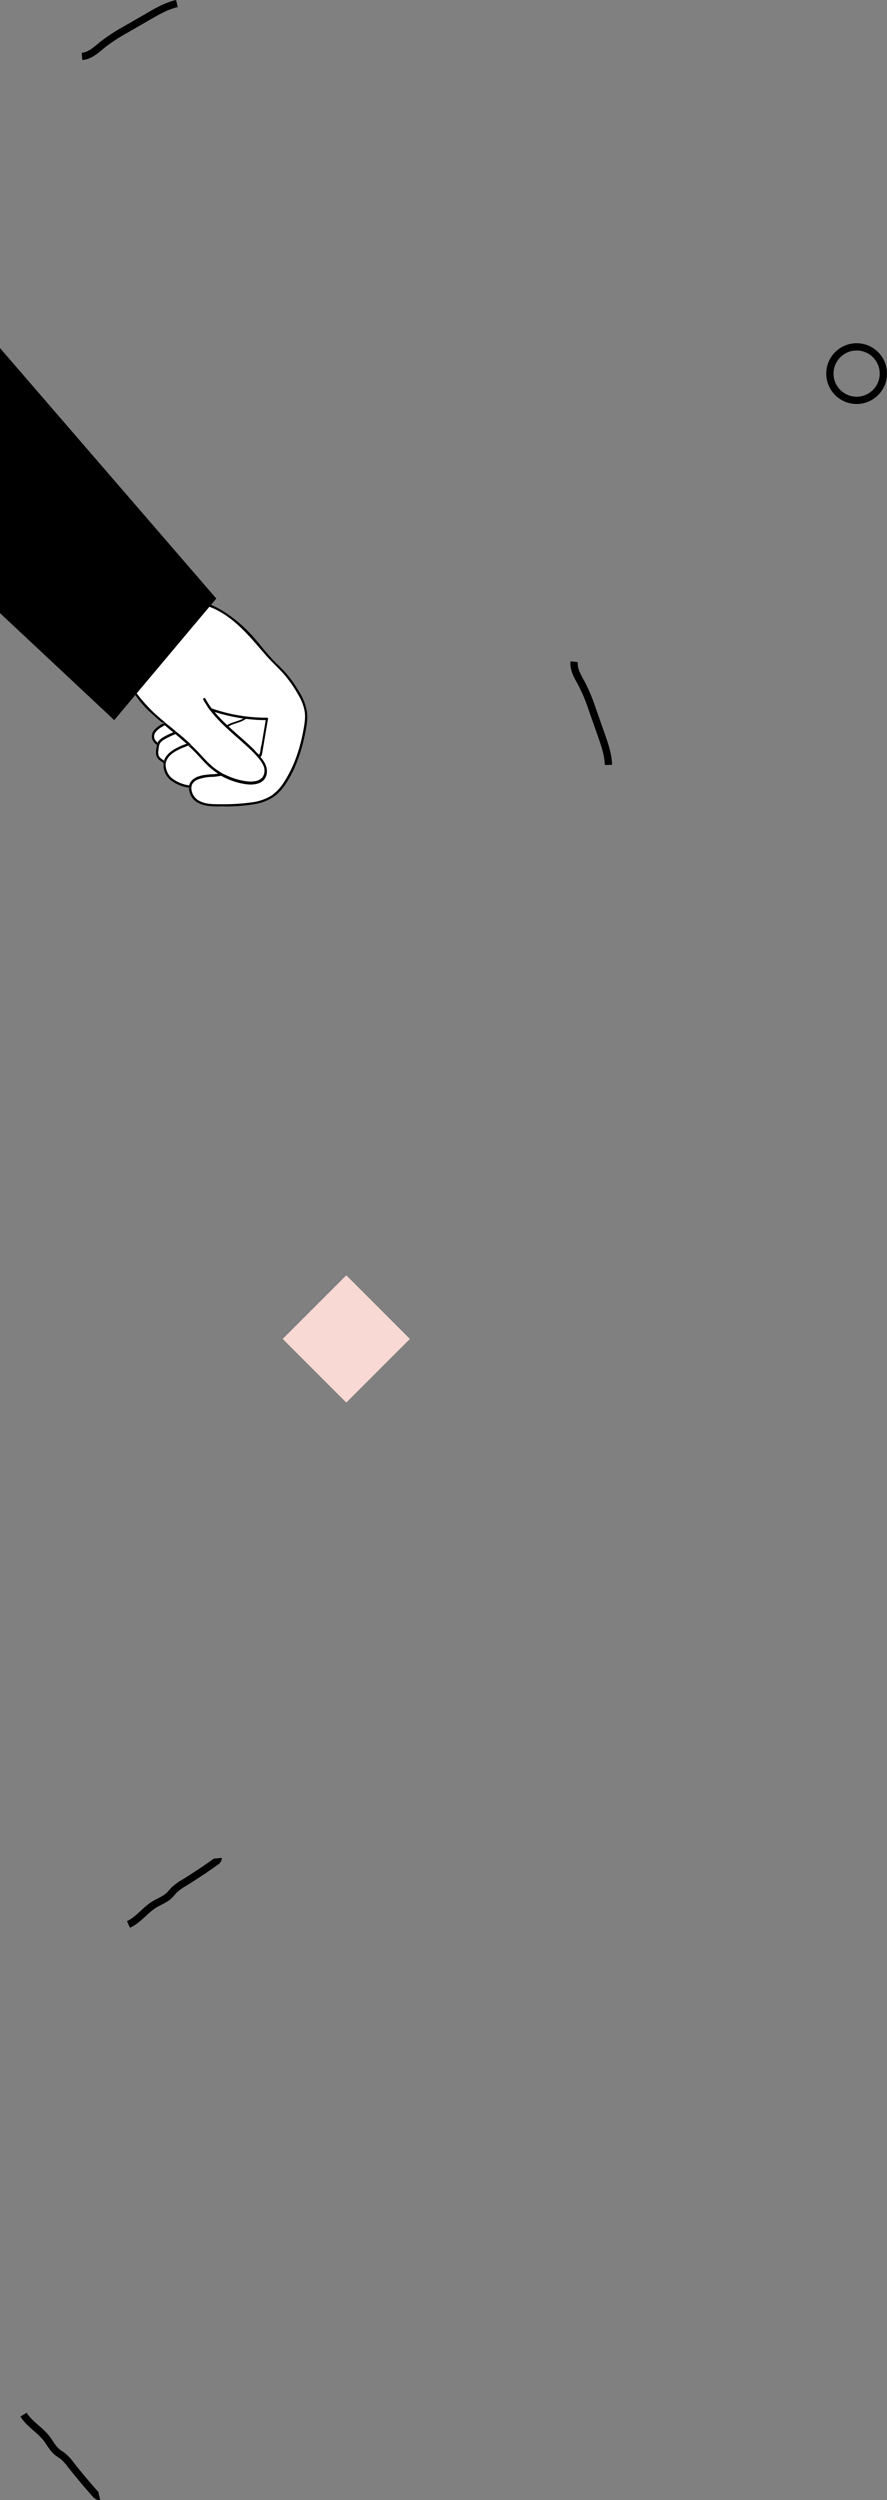 <svg xmlns="http://www.w3.org/2000/svg" viewBox="0 0 365 1028.14"><rect x="0" y="0" width="365" height="1028.14" fill="#808080" stroke="none"/><defs><style>.cls-1,.cls-4{fill:none;}.cls-1{stroke:#000;stroke-miterlimit:10;stroke-width:3px;}.cls-2{fill:#f9d9d4;}.cls-3{fill:#fff;}</style></defs><title>Asset 21</title><g id="Layer_2" data-name="Layer 2"><g id="Process_Layer" data-name="Process Layer"><path class="cls-1" d="M89.73,764.21c.07.63-.5,1.12-1,1.49q-6.43,4.56-13.14,8.71a20.69,20.69,0,0,0-3.87,2.81c-.74.75-1.37,1.61-2.13,2.33-1.73,1.63-4.07,2.43-6.09,3.68-3.82,2.36-6.55,6.33-10.63,8.21"/><path class="cls-1" d="M40.89,1026.61c-.61.15-1.17-.37-1.59-.84q-5.25-5.88-10.13-12.08a20.47,20.47,0,0,0-3.23-3.53c-.83-.66-1.76-1.18-2.56-1.86-1.81-1.54-2.87-3.76-4.34-5.63-2.77-3.54-7-5.8-9.35-9.64"/><rect class="cls-2" x="124" y="532.15" width="37" height="37" transform="translate(-347.63 262.04) rotate(-45)"/><path class="cls-1" d="M236.27,272.14c-.38,3.36,1.69,6.44,3.28,9.42a74.14,74.14,0,0,1,4.23,10.31l3.47,9.86c1.47,4.17,3,8.42,3.12,12.84"/><path class="cls-1" d="M33.76,23.2c3.37-.25,6-2.86,8.65-5a73.77,73.77,0,0,1,9.33-6.06L60.8,6.91c3.82-2.22,7.72-4.47,12-5.45"/><circle class="cls-1" cx="352.5" cy="153.65" r="11"/><path class="cls-3" d="M126.06,299.15a75.17,75.17,0,0,1-2,8.75c-.18.65-.38,1.3-.59,2-.46,1.44-1,2.84-1.53,4.18a2.87,2.87,0,0,1-.15.37c-.88,2.19-2.84,4.58-3.81,6.75-2,2.21-3,3-4,5.47a14.33,14.33,0,0,1-1.54,1.21,20.68,20.68,0,0,1-8.61,3.06,70.37,70.37,0,0,1-10.59.78,29.72,29.72,0,0,1-3.4,0c-2.67,0-5.85-.08-8.47-1.56A7,7,0,0,1,77.76,324a16.21,16.21,0,0,1-7.55-3.08,8.12,8.12,0,0,1-3-7.05l-.66-.45a5.19,5.19,0,0,1-2.18-2.1,5.41,5.41,0,0,1-.23-2.79,12.84,12.84,0,0,1,.35-2.09,5,5,0,0,1-2-2.81,4,4,0,0,1,.95-3.32,9.82,9.82,0,0,1,2.53-2.07,10.57,10.57,0,0,1,1-.62,4.59,4.59,0,0,1,.5-.24,1.81,1.81,0,0,1-1.24-.47,55.75,55.75,0,0,1-4.49-3.94c-1.75-2.78-4.75-4.78-6.87-8-.4-.56-.78-1.13-1.16-1.7a4.83,4.83,0,0,1-.84-1.81,4.72,4.72,0,0,1,.15-1.67c1.47-6.45,5.49-12.07,10.18-16.74.58-.57,1.16-1.13,1.76-1.69l0,0c5-3.13,9-6.13,12.57-10.41l.57-.46a15.48,15.48,0,0,1,2.93-2,6,6,0,0,1,5,0c.55.23,1.1.47,1.64.72l.2.1h0c2.07,1,3.07,3,6,3.51a57.59,57.59,0,0,1,8.12,6.83c1.72,1.72,3.28,3.55,4.82,5.41,3.08,4.23,6.08,8.23,11.08,12.23.09.15.18.08.26.23a50.93,50.93,0,0,1,4.8,6.88,22.13,22.13,0,0,1,3.4,8.67A22.51,22.51,0,0,1,126.06,299.15Z"/><path class="cls-4" d="M108.52,314.93a11,11,0,0,0-1.94-3l0,0a5.29,5.29,0,0,1,.84,2.68c.21,2.64-1.39,5.45-4.8,5.45a4.52,4.52,0,0,1-4.24-2.52A4.66,4.66,0,0,1,94.82,319a5.16,5.16,0,0,1-1.91-.35,27.91,27.91,0,0,0,8.47,2.64c1.57.23,5.4.49,7-2A4.9,4.9,0,0,0,108.52,314.93Z"/><path class="cls-4" d="M106.61,310.43a1.56,1.56,0,0,0,.16-.28,4.57,4.57,0,0,0,.32-1.2q1.06-6.39,2.16-12.8a69.15,69.15,0,0,1-21-3.39,87.19,87.19,0,0,0,10,9.78c2.8,2.47,5.7,5,8.26,7.77Z"/><path class="cls-4" d="M76.77,305.87a29.62,29.62,0,0,0-4,1.71c-2.86,1.47-4.58,3.16-5.27,5.19l-.34-.23a4.39,4.39,0,0,1-1.82-1.68,4.45,4.45,0,0,1-.14-2.27,13.43,13.43,0,0,1,.23-1.62l.06,0a.5.5,0,0,0,.4-.21.5.5,0,0,0-.1-.7l0,0a3.76,3.76,0,0,1,.3-.56,6,6,0,0,1,2-1.59,31.76,31.76,0,0,1,4.22-2C73.69,303.16,75.25,304.49,76.77,305.87Z"/><path class="cls-4" d="M90.12,317.12c-5.19-1.63-8.32-6.71-11.4-10.83a6.22,6.22,0,0,1,1.39,1.16,6.17,6.17,0,0,1-1.39-1.16A2.34,2.34,0,0,0,81,304.94c-3,.95-6-1-7.73-3.42"/><path class="cls-4" d="M86.91,292.6c5.77,6,11.71,11.89,18,17.43"/><path class="cls-4" d="M84.32,289.31a4.39,4.39,0,0,1-.18-.69,5.51,5.51,0,0,1-.14-1.57v-.11a.53.53,0,0,1,.06.1h0a5.18,5.18,0,0,1,.55.83,2.7,2.7,0,0,1-.56-.83.53.53,0,0,0-.06-.1l.08.1a13.43,13.43,0,0,0,1,1.14c5.91,6.39,15.75,6,24,6.81l1.19.13h0l.19,0h0l0,0c-.38.41-1,3.67-1.25,1.92a0,0,0,0,1,0,0,6.35,6.35,0,0,1-.07-.91h0c0-.29,0-.62,0-1v-.2a4.48,4.48,0,0,1,1.19.18h0l.07,0,.07,0,.08,0a.81.81,0,0,1,.58.73,47.71,47.71,0,0,1-1.65,5.62v0c-.93,2.83-1.79,5.66-1.47,8.48a8.89,8.89,0,0,0,.13.88c.16.64.37,1.3.6,2a32.9,32.9,0,0,1,1.33,4.48c.26,1.6,0,2.89-1.56,3.44l-.37.11c-5,2-11,0-16-2-2-1-5,0-8,0a9,9,0,0,0-2.64,1.49,8.42,8.42,0,0,0-2.51,3.07.77.77,0,0,0-.07.16,1.14,1.14,0,0,0-.09.26h0a3.32,3.32,0,0,0,.32,3c2.84,3.24,6.66,4.52,10.87,4.75a29.72,29.72,0,0,0,3.4,0c5.26-.3,10.85-1.76,15.73-2.73a15.37,15.37,0,0,0,5-2.32c2.07-1.45,2.85-3.19,4-5.47,1-2.17,2.93-4.56,3.81-6.75A2.87,2.87,0,0,0,122,314c.56-1.39,1.07-2.78,1.53-4.18a34.87,34.87,0,0,0,2-13.57,26.2,26.2,0,0,0-.45-3.34,29.62,29.62,0,0,0-2.13-7,72,72,0,0,0-4.61-8.56c-.08-.15-.17-.29-.26-.44-3.62-4.22-7.24-8.08-11.08-12-2.53-2.59-5.14-5.2-7.92-8-1.79-1.34-3.37-2.88-5-4.26a16.5,16.5,0,0,0-6-3.51h0c-.29-.08-.6-.16-.91-.22-3-1-6,0-8,1-.48.31-1,.61-1.43.93A72.21,72.21,0,0,0,65,261.28l0,0a46.38,46.38,0,0,0-9.38,14.14c-.21.5-.41,1-.59,1.5a11.48,11.48,0,0,0-.68,2.35,9.36,9.36,0,0,0-.15,2.22,9.79,9.79,0,0,0,.71,3.4c1.21,3.14,3.84,5.82,6.87,8a42.62,42.62,0,0,0,4.7,2.94c1.14.62,2.26,1.18,3.33,1.67-.25.15-.51.29-.77.43l3.38,2.81"/><path class="cls-4" d="M84.32,290.31a4.39,4.39,0,0,1-.18-.69,5.51,5.51,0,0,1-.14-1.57v-.11a.53.53,0,0,1,.06.1h0a5.18,5.18,0,0,1,.55.83,2.7,2.7,0,0,1-.56-.83.53.53,0,0,0-.06-.1l.08.1a13.43,13.43,0,0,0,1,1.14c5.91,6.39,15.75,6,24,6.81l1.19.13h0l.19,0h0l0,0c-.38.41-1,3.67-1.25,1.92a0,0,0,0,1,0,0,6.35,6.35,0,0,1-.07-.91h0c0-.29,0-.62,0-1v-.2a4.48,4.48,0,0,1,1.19.18h0l.07,0,.07,0,.08,0a.81.81,0,0,1,.58.73,47.71,47.71,0,0,1-1.65,5.62v0c-.93,2.83-1.79,5.66-1.47,8.48a8.89,8.89,0,0,0,.13.88c.16.64.37,1.3.6,2a32.9,32.9,0,0,1,1.33,4.48c.26,1.6,0,2.89-1.56,3.44l-.37.11c-5,2-11,0-16-2-2-1-5,0-8,0a9,9,0,0,0-2.64,1.49,8.42,8.42,0,0,0-2.51,3.07.77.77,0,0,0-.07.16,1.14,1.14,0,0,0-.09.26h0a3.32,3.32,0,0,0,.32,3c2.84,3.24,6.66,4.52,10.87,4.75a29.72,29.72,0,0,0,3.4,0c5.26-.3,10.85-1.76,15.73-2.73a15.83,15.83,0,0,0,10-8c1-2.17,1.93-4.35,2.81-6.54A2.87,2.87,0,0,0,122,315c.56-1.39,1.07-2.78,1.53-4.18a34.87,34.87,0,0,0,2-13.57,26.2,26.2,0,0,0-.45-3.34,29.62,29.62,0,0,0-2.13-7,72,72,0,0,0-4.61-8.56c-.08-.15-.17-.29-.26-.44-3.62-4.22-7.24-8.08-11.08-12-2.53-2.59-5.14-5.2-7.92-8-1.79-1.34-3.37-2.88-5-4.26a16.5,16.5,0,0,0-6-3.51h0c-.29-.08-.6-.16-.91-.22-3-1-6,0-8,1-.48.31-1,.61-1.43.93A72.21,72.21,0,0,0,65,262.28l0,0a46.38,46.38,0,0,0-9.38,14.14c-.21.5-.41,1-.59,1.5a11.48,11.48,0,0,0-.68,2.35,9.36,9.36,0,0,0-.15,2.22,9.79,9.79,0,0,0,.71,3.4c1.21,3.14,3.84,5.82,6.87,8a42.62,42.62,0,0,0,4.7,2.94c1.14.62,2.26,1.18,3.33,1.67-.25.15-.51.29-.77.43l3.38,2.81"/><path class="cls-4" d="M67.49,303a33.61,33.61,0,0,1,3.82-1.85l-.63-.51c-1-.79-1.91-1.58-2.86-2.39a10.47,10.47,0,0,0-1.34.76,9.2,9.2,0,0,0-2.3,1.86,3.14,3.14,0,0,0-.74,2.49,3.74,3.74,0,0,0,1.44,2,3.1,3.1,0,0,1,.29-.5A6.66,6.66,0,0,1,67.49,303Z"/><path class="cls-4" d="M89.78,318c-.71.11-1.42.19-2.12.24l-.45,0c-3.28.25-7.38.57-9,3.7a4.91,4.91,0,0,0-.34,1,15.2,15.2,0,0,1-7.05-2.85,7.32,7.32,0,0,1-2.69-5.44l.07.08a.5.5,0,0,0,.41.22.46.46,0,0,0,.29-.1.5.5,0,0,0,.12-.69,4.22,4.22,0,0,0-.74-.78c0-.11,0-.22.08-.32.6-1.76,2.16-3.28,4.79-4.63a32,32,0,0,1,4.43-1.84c1.09,1,2.17,2.05,3.2,3.13.57.59,1.12,1.19,1.68,1.8,1.08,1.18,2.2,2.4,3.41,3.51A27.78,27.78,0,0,0,89.78,318Z"/><path d="M109.84,295.15H109a67.86,67.86,0,0,1-21.88-3.81A32.29,32.29,0,0,1,85,288.18c-.18-.29-.34-.58-.5-.88a.49.49,0,0,0-.46-.26H84l-.14.05a.5.5,0,0,0-.2.68q.23.42.48.84c.41.71.86,1.42,1.33,2.12l-.08,0a4.68,4.68,0,0,1,.45.62,5,5,0,0,1,.56.8h0l.1,0c3.14,4.14,7.15,7.67,11,11.09l0,0c2.43,2.13,4.94,4.34,7.22,6.67l.06.06.9,1,.16.18a4.24,4.24,0,0,1,.63.77l0,0a11,11,0,0,1,1.94,3,4.9,4.9,0,0,1-.19,4.4,3.46,3.46,0,0,1-.22.31,2.1,2.1,0,0,1-.24.27,4.43,4.43,0,0,1-1.81,1.11l-.24.08a10.18,10.18,0,0,1-3.6.29l-.84-.1-1.09-.17c-.63-.12-1.27-.26-1.9-.42a28.61,28.61,0,0,1-5.45-2,4.5,4.5,0,0,1-.73-.36l-.07,0a4.45,4.45,0,0,1-1.2-.7,25.42,25.42,0,0,1-4.36-3.24c-1.18-1.08-2.29-2.28-3.36-3.45-.56-.61-1.12-1.22-1.69-1.82s-1.39-1.41-2.11-2.09c0,0,0,0,0,0-.22-.22-.43-.43-.65-.63l-.84.24c-.09,0-.18.07-.27.09,1.09,1,2.17,2.05,3.2,3.13.57.59,1.12,1.19,1.68,1.8,1.08,1.18,2.2,2.4,3.41,3.51a27.78,27.78,0,0,0,3.88,3c-.71.11-1.42.19-2.12.24l-.45,0c-3.28.25-7.38.57-9,3.7a4.91,4.91,0,0,0-.34,1l.46.09a.5.5,0,0,1,.47.33,3.57,3.57,0,0,1,.31-.92,4.5,4.5,0,0,1,2.22-2,18.12,18.12,0,0,1,5.93-1.12l.45,0c1.1-.09,2.23-.24,3.37-.44a29.06,29.06,0,0,0,10.13,3.45c1.54.22,5,.45,7.13-1.46a4.69,4.69,0,0,0,.8-1,5.09,5.09,0,0,0,.76-2.48,6.89,6.89,0,0,0-.47-2.82,10.38,10.38,0,0,0-.86-1.66,14.85,14.85,0,0,0-1.31-1.72,3.19,3.19,0,0,0,.38-.6,3.82,3.82,0,0,0,.2-.53,7.88,7.88,0,0,0,.2-.94q.63-3.76,1.27-7.54v0q.48-2.91,1-5.83l.09-.52v-.06Zm-2.6,12.92c0,.28-.08.58-.13.88a5.43,5.43,0,0,1-.2.84,2,2,0,0,1-.1.26,1.77,1.77,0,0,1-.15.31h0l-.15-.07,0,0a10.15,10.15,0,0,1-1.77-1.81l-.18-.19-.06-.07-.84-.8-1.49-1.4-1.78-1.6-2.11-1.86-.9-.79c-1-.9-2-1.8-3-2.72l-.6-.55-1.4-1.34-.84-.83c-.48-.48-1-1-1.4-1.47-.27-.28-.53-.57-.78-.86s-.7-.8-1-1.21q2.53.83,5.13,1.44a71.13,71.13,0,0,0,7.25,1.34c1.53.2,3.06.35,4.6.45,1.06.07,2.12.11,3.17.12l.61,0h.22l-.15.91q-.78,4.59-1.54,9.18C107.44,306.86,107.34,307.46,107.24,308.07Z"/><path d="M71.31,301.18l1.08-.4-1.07-.88L69,298a3.44,3.44,0,0,0-1.19.31c1,.81,1.91,1.6,2.86,2.39Z"/><path d="M126.06,299.15a75.17,75.17,0,0,1-2,8.75c-.18.65-.38,1.3-.59,2-.46,1.44-1,2.84-1.53,4.18a2.87,2.87,0,0,1-.15.37,47.75,47.75,0,0,1-3.73,7.19,24,24,0,0,1-4.07,5,14.33,14.33,0,0,1-1.54,1.21,20.68,20.68,0,0,1-8.61,3.06,70.37,70.37,0,0,1-10.59.78l-3,0h-.42c-2.67,0-5.85-.08-8.47-1.56A7,7,0,0,1,77.76,324l.46.09h.14a.44.44,0,0,0,.32-.13h0a.27.27,0,0,0,.07-.08,6,6,0,0,0,3.14,5.41c2.53,1.44,5.64,1.44,8.39,1.44a84,84,0,0,0,13.41-.78,19.91,19.91,0,0,0,8.21-2.9,19.86,19.86,0,0,0,5.33-6c3.78-6,6.35-13.19,7.84-22.06.16-1,.29-1.86.37-2.71a16.72,16.72,0,0,0,0-3.24,19.12,19.12,0,0,0-2.59-7.1c-.22-.4-.44-.79-.67-1.17a50.81,50.81,0,0,0-5.11-7.24c-2.46-2.83-5.32-5.36-7.8-8.21s-4.85-5.7-7.42-8.42c-4.77-5.06-10.31-9.69-16.94-11.79a5,5,0,0,0-2.48-.32c-1.65.3-2.88,1.69-4.12,2.7-1.48,1.2-3,2.37-4.48,3.55-2.93,2.31-5.86,4.64-8.58,7.2a39.78,39.78,0,0,0-9.68,13.2A26.57,26.57,0,0,0,54.38,279a2,2,0,0,0-.06.26,5.34,5.34,0,0,0-.18,2.1.53.53,0,0,0,0,.12,6.6,6.6,0,0,0,1.29,2.56,63.75,63.75,0,0,0,11,11.8c.49.41,1,.81,1.48,1.2a.87.87,0,0,1-.16.17,1.57,1.57,0,0,0-.28.1h0a1.81,1.81,0,0,1-1.24-.47,58.18,58.18,0,0,1-11.36-12c-.4-.56-.78-1.13-1.16-1.7a4.83,4.83,0,0,1-.84-1.81,4.72,4.72,0,0,1,.15-1.67c1.47-6.45,5.49-12.07,10.18-16.74.58-.57,1.16-1.13,1.76-1.69l0,0c4-3.7,8.35-7,12.57-10.41l.57-.46a15.48,15.48,0,0,1,2.93-2,6,6,0,0,1,5,0c.55.23,1.1.47,1.64.72l.2.1h0a42.34,42.34,0,0,1,6,3.51,57.59,57.59,0,0,1,8.12,6.83c1.72,1.72,3.28,3.55,4.82,5.41a94.37,94.37,0,0,0,7.26,8.22c.92.87,1.86,1.78,2.74,2.72.46.48.9,1,1.34,1.52a50.93,50.93,0,0,1,4.8,6.88,22.13,22.13,0,0,1,3.4,8.67A22.51,22.51,0,0,1,126.06,299.15Z"/><path d="M76.77,305.87l.81-.3.28-.08c-1.52-1.39-3.08-2.71-4.59-4-.36.12-.72.26-1.07.4C73.69,303.16,75.25,304.49,76.77,305.87Z"/><path d="M64.18,300.9a3.14,3.14,0,0,0-.74,2.49,3.71,3.71,0,0,0,1.44,2,4.85,4.85,0,0,0-.38,1,5,5,0,0,1-2-2.81,4,4,0,0,1,.95-3.32,9.82,9.82,0,0,1,2.53-2.07,10.57,10.57,0,0,1,1-.62c.2.17.4.35.6.51l.12.1.12.1a9.32,9.32,0,0,0-1.34.75A9.2,9.2,0,0,0,64.18,300.9Z"/><path d="M69,298a3.46,3.46,0,0,0-1.19.32l-.12-.1-.12-.1c-.2-.16-.4-.34-.6-.51a4.59,4.59,0,0,1,.5-.24h0a1.57,1.57,0,0,1,.28-.1l.24-.09.07.06.15.12Z"/><path d="M67.45,312.77h0a6.31,6.31,0,0,0-.18.72c0,.11,0,.22,0,.33l-.66-.45a5.19,5.19,0,0,1-2.18-2.1,5.41,5.41,0,0,1-.23-2.79,12.84,12.84,0,0,1,.35-2.09c.21.17.43.33.65.49a.49.49,0,0,0,.23.08,13.43,13.43,0,0,0-.23,1.62,4.45,4.45,0,0,0,.14,2.27,4.39,4.39,0,0,0,1.82,1.68Z"/><path d="M68,303.9a31.76,31.76,0,0,1,4.22-2l-.24-.2-.65-.54A33.61,33.61,0,0,0,67.49,303a6.66,6.66,0,0,0-2.32,1.89,3.1,3.1,0,0,0-.29.5c.25.21.53.42.81.63a3.32,3.32,0,0,1,.3-.56A6,6,0,0,1,68,303.9Z"/><path class="cls-4" d="M72.39,300.78l.21.18.67.56"/><path d="M72,301.72l.24.2c.35-.14.71-.28,1.07-.4L72.6,301l-.21-.17-1.08.4Z"/><path d="M65.69,306.05a5.53,5.53,0,0,0-.31.92.49.49,0,0,1-.23-.08c-.22-.16-.44-.32-.65-.49a4.85,4.85,0,0,1,.38-1C65.13,305.63,65.41,305.84,65.69,306.05Z"/><path d="M73.18,308.46a30.83,30.83,0,0,1,4.43-1.84l-.22-.2c-.2-.19-.41-.37-.62-.55a30.87,30.87,0,0,0-4,1.7c-2.86,1.48-4.58,3.17-5.27,5.2a6.61,6.61,0,0,1,.86.64c0-.11,0-.22.08-.32C69,311.33,70.55,309.81,73.18,308.46Z"/><path d="M77.9,323a3.22,3.22,0,0,0-.11.5,4,4,0,0,0,0,.49,16.21,16.21,0,0,1-7.55-3.08,8.12,8.12,0,0,1-3-7.05,4,4,0,0,1,.94.85,7.32,7.32,0,0,0,2.69,5.44A15.2,15.2,0,0,0,77.9,323Z"/><path d="M78.83,323.39a1.74,1.74,0,0,0,0,.22,1.79,1.79,0,0,0,0,.23.48.48,0,0,0,.1-.28A.47.47,0,0,0,78.83,323.39Z"/><path d="M78.36,324.06a.48.48,0,0,0,.4-.22,1.79,1.79,0,0,1,0-.23,1.74,1.74,0,0,1,0-.22.49.49,0,0,0-.47-.33L77.9,323a3.22,3.22,0,0,0-.11.5,4,4,0,0,0,0,.49l.46.08Z"/><path d="M78.72,306.29l-.84.24c-.09,0-.18.07-.27.09l-.22-.2c-.2-.19-.41-.37-.62-.55l.81-.3.28-.07.21.18Z"/><path d="M68.31,313.41c0,.09,0,.18-.07.28a5.37,5.37,0,0,0-.08,1,4,4,0,0,0-.94-.85c0-.11,0-.22,0-.33a6.31,6.31,0,0,1,.18-.72h0A7.67,7.67,0,0,1,68.31,313.41Z"/><path d="M100.78,295c-2.15,1.73-5.15,1.75-7.42,3.28-.39.27,0,.92.38.65,2.33-1.57,5.35-1.62,7.57-3.4.38-.31-.15-.83-.53-.53Z"/><polygon points="47 296.15 0 252.15 0 143.15 89 246.15 47 296.15"/></g></g></svg>